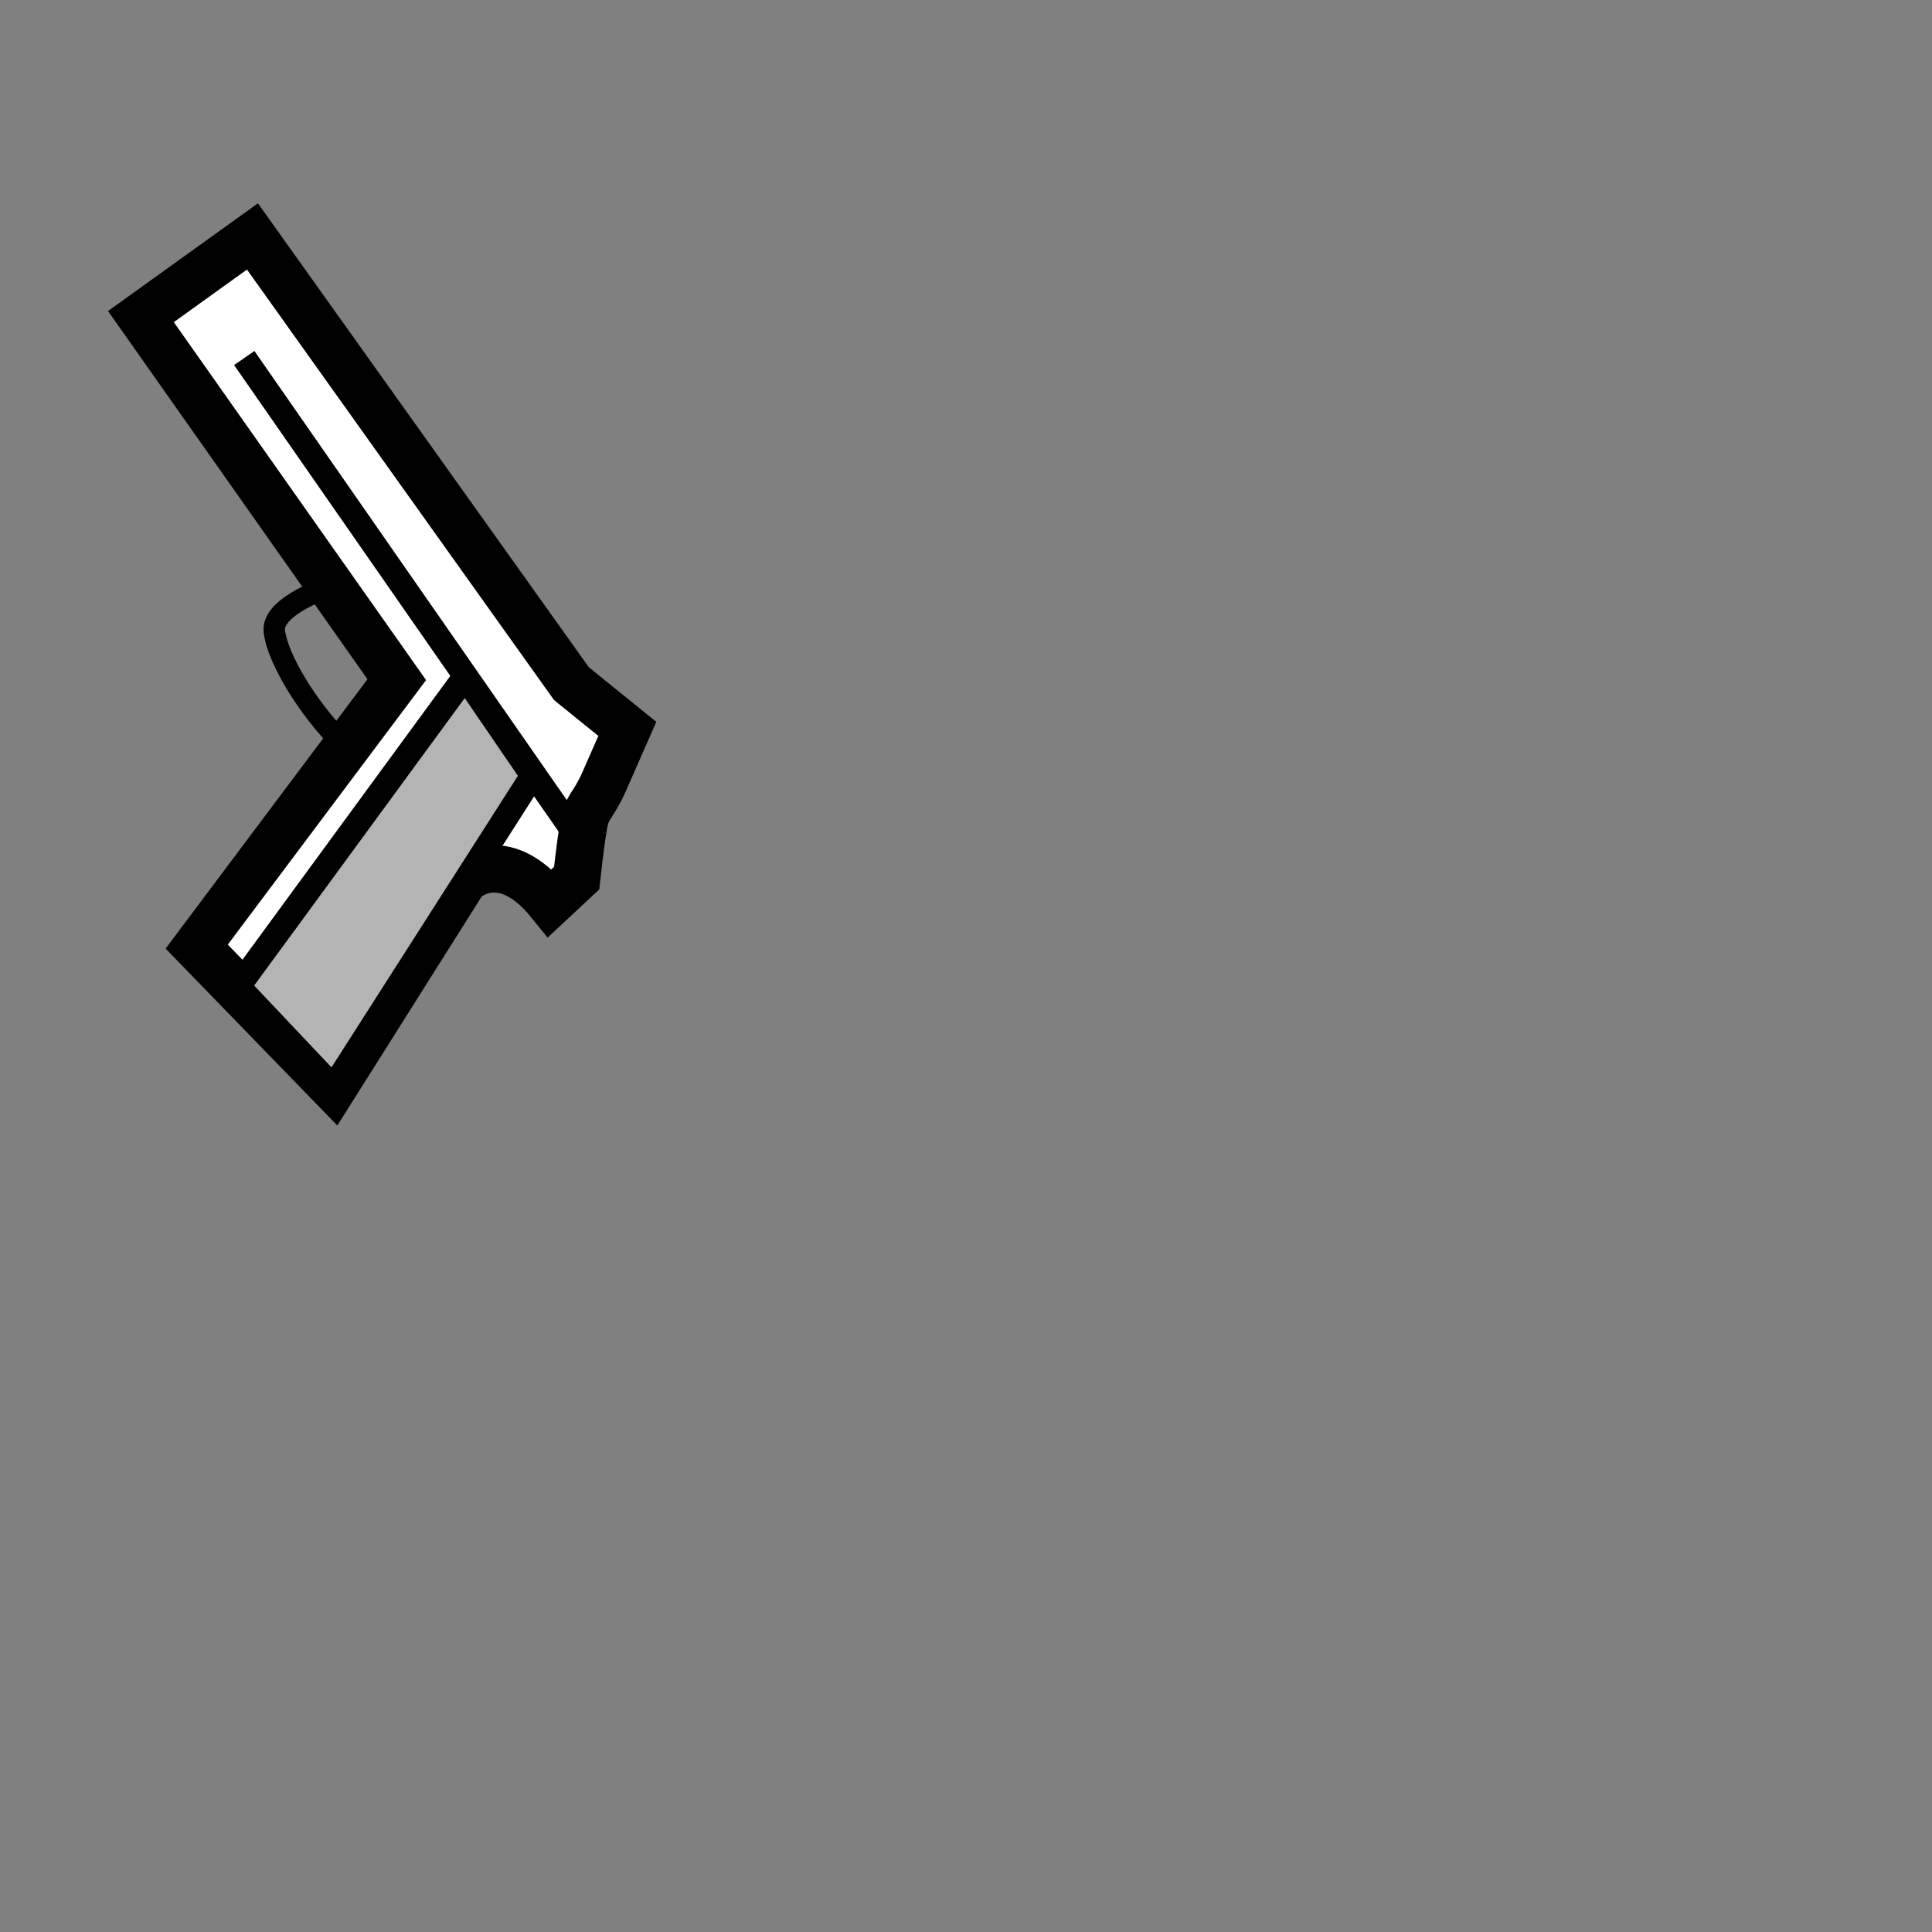 <?xml version="1.0" encoding="UTF-8" standalone="no"?>
<!--?xml version="1.0" encoding="UTF-8" standalone="no"?-->

<!-- Created with Inkscape (http://www.inkscape.org/) -->

<svg
   xmlns:dc="http://purl.org/dc/elements/1.1/"
   xmlns:cc="http://creativecommons.org/ns#"
   xmlns:rdf="http://www.w3.org/1999/02/22-rdf-syntax-ns#"
   xmlns:svg="http://www.w3.org/2000/svg"
   xmlns="http://www.w3.org/2000/svg"
   xmlns:sodipodi="http://sodipodi.sourceforge.net/DTD/sodipodi-0.dtd"
   xmlns:inkscape="http://www.inkscape.org/namespaces/inkscape"
   width="100%"
   height="100%"
   viewBox="0 0 90 90"
   id="svg2"
   version="1.1"
   inkscape:version="0.92.3 (2405546, 2018-03-11)"
   sodipodi:docname="modern-pistol-left.svg"
   class="light-pistol"
   data-z="1200"
   data-slots="left-weapon"
   data-tags="new+left-hand+weapon">
  <rect x="0" y="0" width="90" height="90" fill="#808080" stroke="none"/>
  <defs
     id="defs4" />
  <sodipodi:namedview
     id="base"
     pagecolor="#ffffff"
     bordercolor="#666666"
     borderopacity="1.0"
     inkscape:pageopacity="0.0"
     inkscape:pageshadow="2"
     inkscape:zoom="22.038379"
     inkscape:cx="42.884355"
     inkscape:cy="47.482527"
     inkscape:document-units="in"
     inkscape:current-layer="layer2"
     showgrid="false"
     units="in"
     inkscape:window-width="3773"
     inkscape:window-height="2105"
     inkscape:window-x="67"
     inkscape:window-y="27"
     inkscape:window-maximized="1">
    <inkscape:grid
       type="xygrid"
       id="grid2994"
       empspacing="5"
       visible="true"
       enabled="true"
       snapvisiblegridlinesonly="true"
       units="in"
       spacingx="1.344"
       spacingy="1.344"
       originx="0"
       originy="0" />
  </sodipodi:namedview>
  <g
     inkscape:groupmode="layer"
     id="layer2"
     class="gun"
     inkscape:label="Gun">
    <path
       style="fill:#ffffff;fill-opacity:1;stroke:#000000;stroke-width:2.208;stroke-linecap:butt;stroke-linejoin:miter;stroke-miterlimit:4;stroke-dasharray:none;stroke-opacity:1"
       d="m 11.76,11.014 -5.196,3.734 11.919,16.913 -9.32,12.436 6.366,6.557 6.075,-9.638 c 0,0 1.764,-1.749 4.02,1.045 l 1.239,-1.155 c 0,0 0.159,-1.503 0.321,-2.451 0.162,-0.949 0.424,-0.83 0.974,-2.079 l 1.065,-2.422 -2.602,-2.105 z"
       id="path887"
       inkscape:connector-curvature="0"
       sodipodi:nodetypes="ccccccccssccc" />
    <path
       style="fill:none;stroke:#000000;stroke-width:1.152;stroke-linecap:butt;stroke-linejoin:miter;stroke-miterlimit:4;stroke-dasharray:none;stroke-opacity:1"
       d="M 11.378,16.678 26.977,39.103"
       id="path889"
       inkscape:connector-curvature="0"
       sodipodi:nodetypes="cc" />
    <path
       style="fill:none;stroke:#000000;stroke-width:1px;stroke-linecap:butt;stroke-linejoin:miter;stroke-opacity:1"
       d="m 15.453,27.302 c 0,0 -2.82,0.885 -2.673,2.115 0.148,1.23 1.483,3.509 3.233,5.273"
       id="path893"
       inkscape:connector-curvature="0" />
  </g>
  <g
     inkscape:groupmode="layer"
     id="layer3"
     class="grip"
     inkscape:label="Grip"
     style="display:inline">
    <path
       style="fill:#b4b4b4;fill-opacity:1;stroke:#000000;stroke-width:1.152;stroke-linecap:butt;stroke-linejoin:miter;stroke-miterlimit:4;stroke-dasharray:none;stroke-opacity:1"
       d="m 21.665,31.522 -10.573,14.435 4.438,4.697 9.286,-14.525 z"
       id="path891"
       inkscape:connector-curvature="0"
       sodipodi:nodetypes="ccccc" />
  </g>
</svg>
